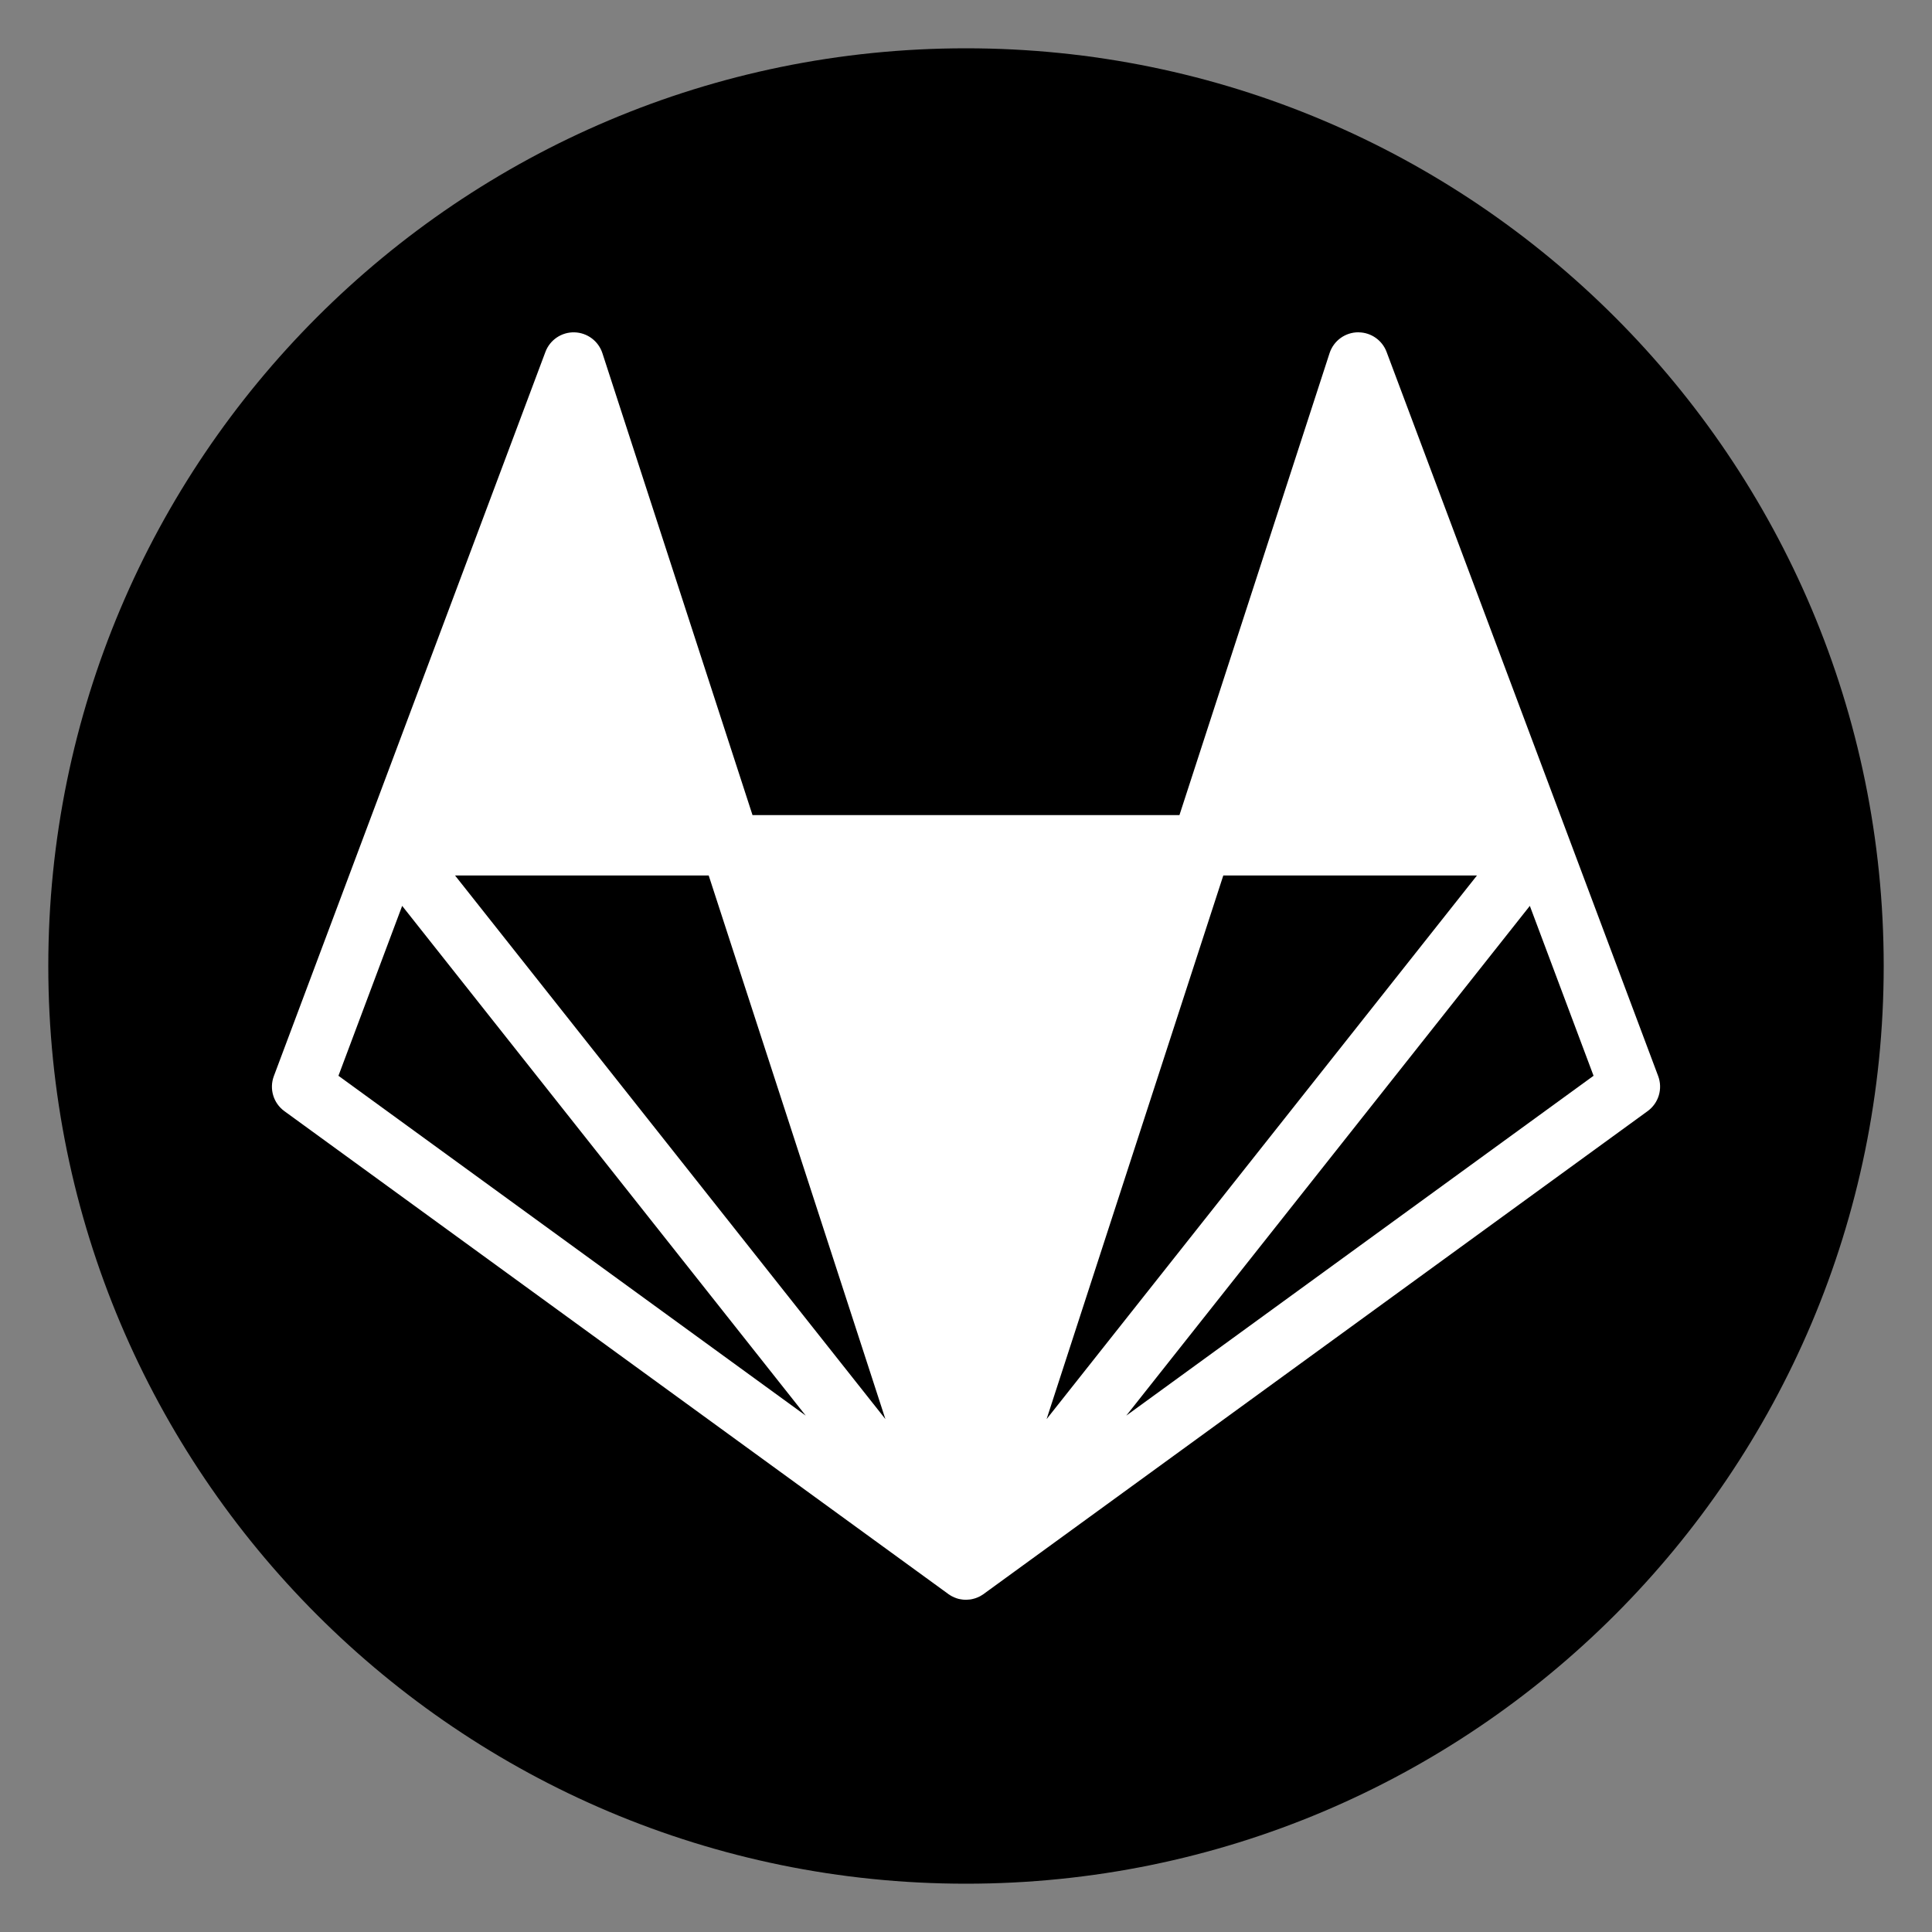 ﻿<svg x="0" y="0" version="1.1" xmlns="http://www.w3.org/2000/svg" xmlns:xlink="http://www.w3.org/1999/xlink" viewBox="0 0 50 50" width="100" height="100" style="fill: rgb(255, 255, 255);"><rect x="0" y="0" width="50" height="50" fill="#808080" stroke="none"/><g fill="none" stroke="none" stroke-width="1" stroke-linecap="butt" stroke-linejoin="miter" stroke-miterlimit="10" stroke-dasharray="" stroke-dashoffset="0" font-family="sans-serif" font-weight="normal" font-size="12" text-anchor="start" mix-blend-mode="normal"><g><g><path d="M0,50l0,-50l50,0l0,50z" fill="none"/><path d="M25,48.75c-13.117,0 -23.75,-10.633 -23.75,-23.75l0,0c0,-13.117 10.633,-23.75 23.75,-23.75l0,0c13.117,0 23.75,10.633 23.75,23.75l0,0c0,13.117 -10.633,23.75 -23.75,23.75z" fill="#000000"/><g fill="#ffffff"><path d="M35.161,8.6c-0.342,-0.004 -0.646,0.215 -0.752,0.54l-3.885,11.955l-11.049,0l-3.885,-11.955c-0.103,-0.315 -0.393,-0.531 -0.725,-0.539c-0.332,-0.008 -0.632,0.195 -0.749,0.505l-4.683,12.488c-0.001,0.003 -0.002,0.005 -0.003,0.008l-2.343,6.248c-0.123,0.329 -0.012,0.699 0.272,0.906l17.175,12.491l0.006,0.005c0.001,0.001 0.001,0.001 0.002,0.002c0.011,0.007 0.021,0.013 0.032,0.02c0.011,0.007 0.021,0.015 0.032,0.021c0.002,0.001 0.004,0.002 0.006,0.003c0.002,0.001 0.003,0.002 0.005,0.003c0.005,0.003 0.009,0.005 0.014,0.008c0.004,0.002 0.008,0.004 0.012,0.006c0.017,0.008 0.033,0.016 0.05,0.023c0.001,0.001 0.001,0.001 0.002,0.002c0.018,0.007 0.035,0.014 0.053,0.02c0.001,0.001 0.002,0.001 0.003,0.002c0.014,0.004 0.027,0.009 0.041,0.012c0.007,0.002 0.013,0.004 0.02,0.006c0.001,0 0.001,0 0.002,0c0.015,0.004 0.03,0.007 0.046,0.009c0.02,0.004 0.041,0.007 0.061,0.009c0.032,0.003 0.064,0.004 0.096,0.003c0.028,-0.001 0.056,-0.003 0.084,-0.006c0.011,-0.001 0.021,-0.003 0.032,-0.005c0.003,-0.001 0.005,-0.001 0.008,-0.002c0.005,-0 0.009,-0.001 0.014,-0.002c0.004,-0.001 0.008,-0.002 0.012,-0.003c0.008,-0.002 0.015,-0.004 0.023,-0.006c0.011,-0.003 0.021,-0.006 0.032,-0.009c0.003,-0 0.006,-0.001 0.009,-0.002c0.003,-0.001 0.006,-0.002 0.009,-0.003c0.014,-0.005 0.028,-0.01 0.041,-0.015c0.014,-0.005 0.028,-0.011 0.041,-0.017c0.001,-0.001 0.002,-0.001 0.003,-0.002c0.004,-0.002 0.007,-0.003 0.011,-0.005c0.007,-0.003 0.013,-0.006 0.02,-0.009c0.017,-0.009 0.033,-0.019 0.049,-0.029c0.004,-0.003 0.008,-0.005 0.012,-0.008c0.002,-0.001 0.004,-0.002 0.006,-0.003c0.012,-0.008 0.025,-0.016 0.037,-0.024l0.009,-0.008l17.172,-12.488c0.284,-0.207 0.395,-0.577 0.272,-0.906l-2.335,-6.226c-0.002,-0.007 -0.005,-0.014 -0.008,-0.021l-4.686,-12.495c-0.113,-0.301 -0.4,-0.502 -0.721,-0.506z M11.776,22.657l6.565,0l4.573,14.069z M31.659,22.657l6.565,0l-11.138,14.069z M10.408,23.444l10.444,13.192l-12.093,-8.795z M39.592,23.444l1.649,4.397l-12.093,8.795z"/></g></g></g></g></svg>